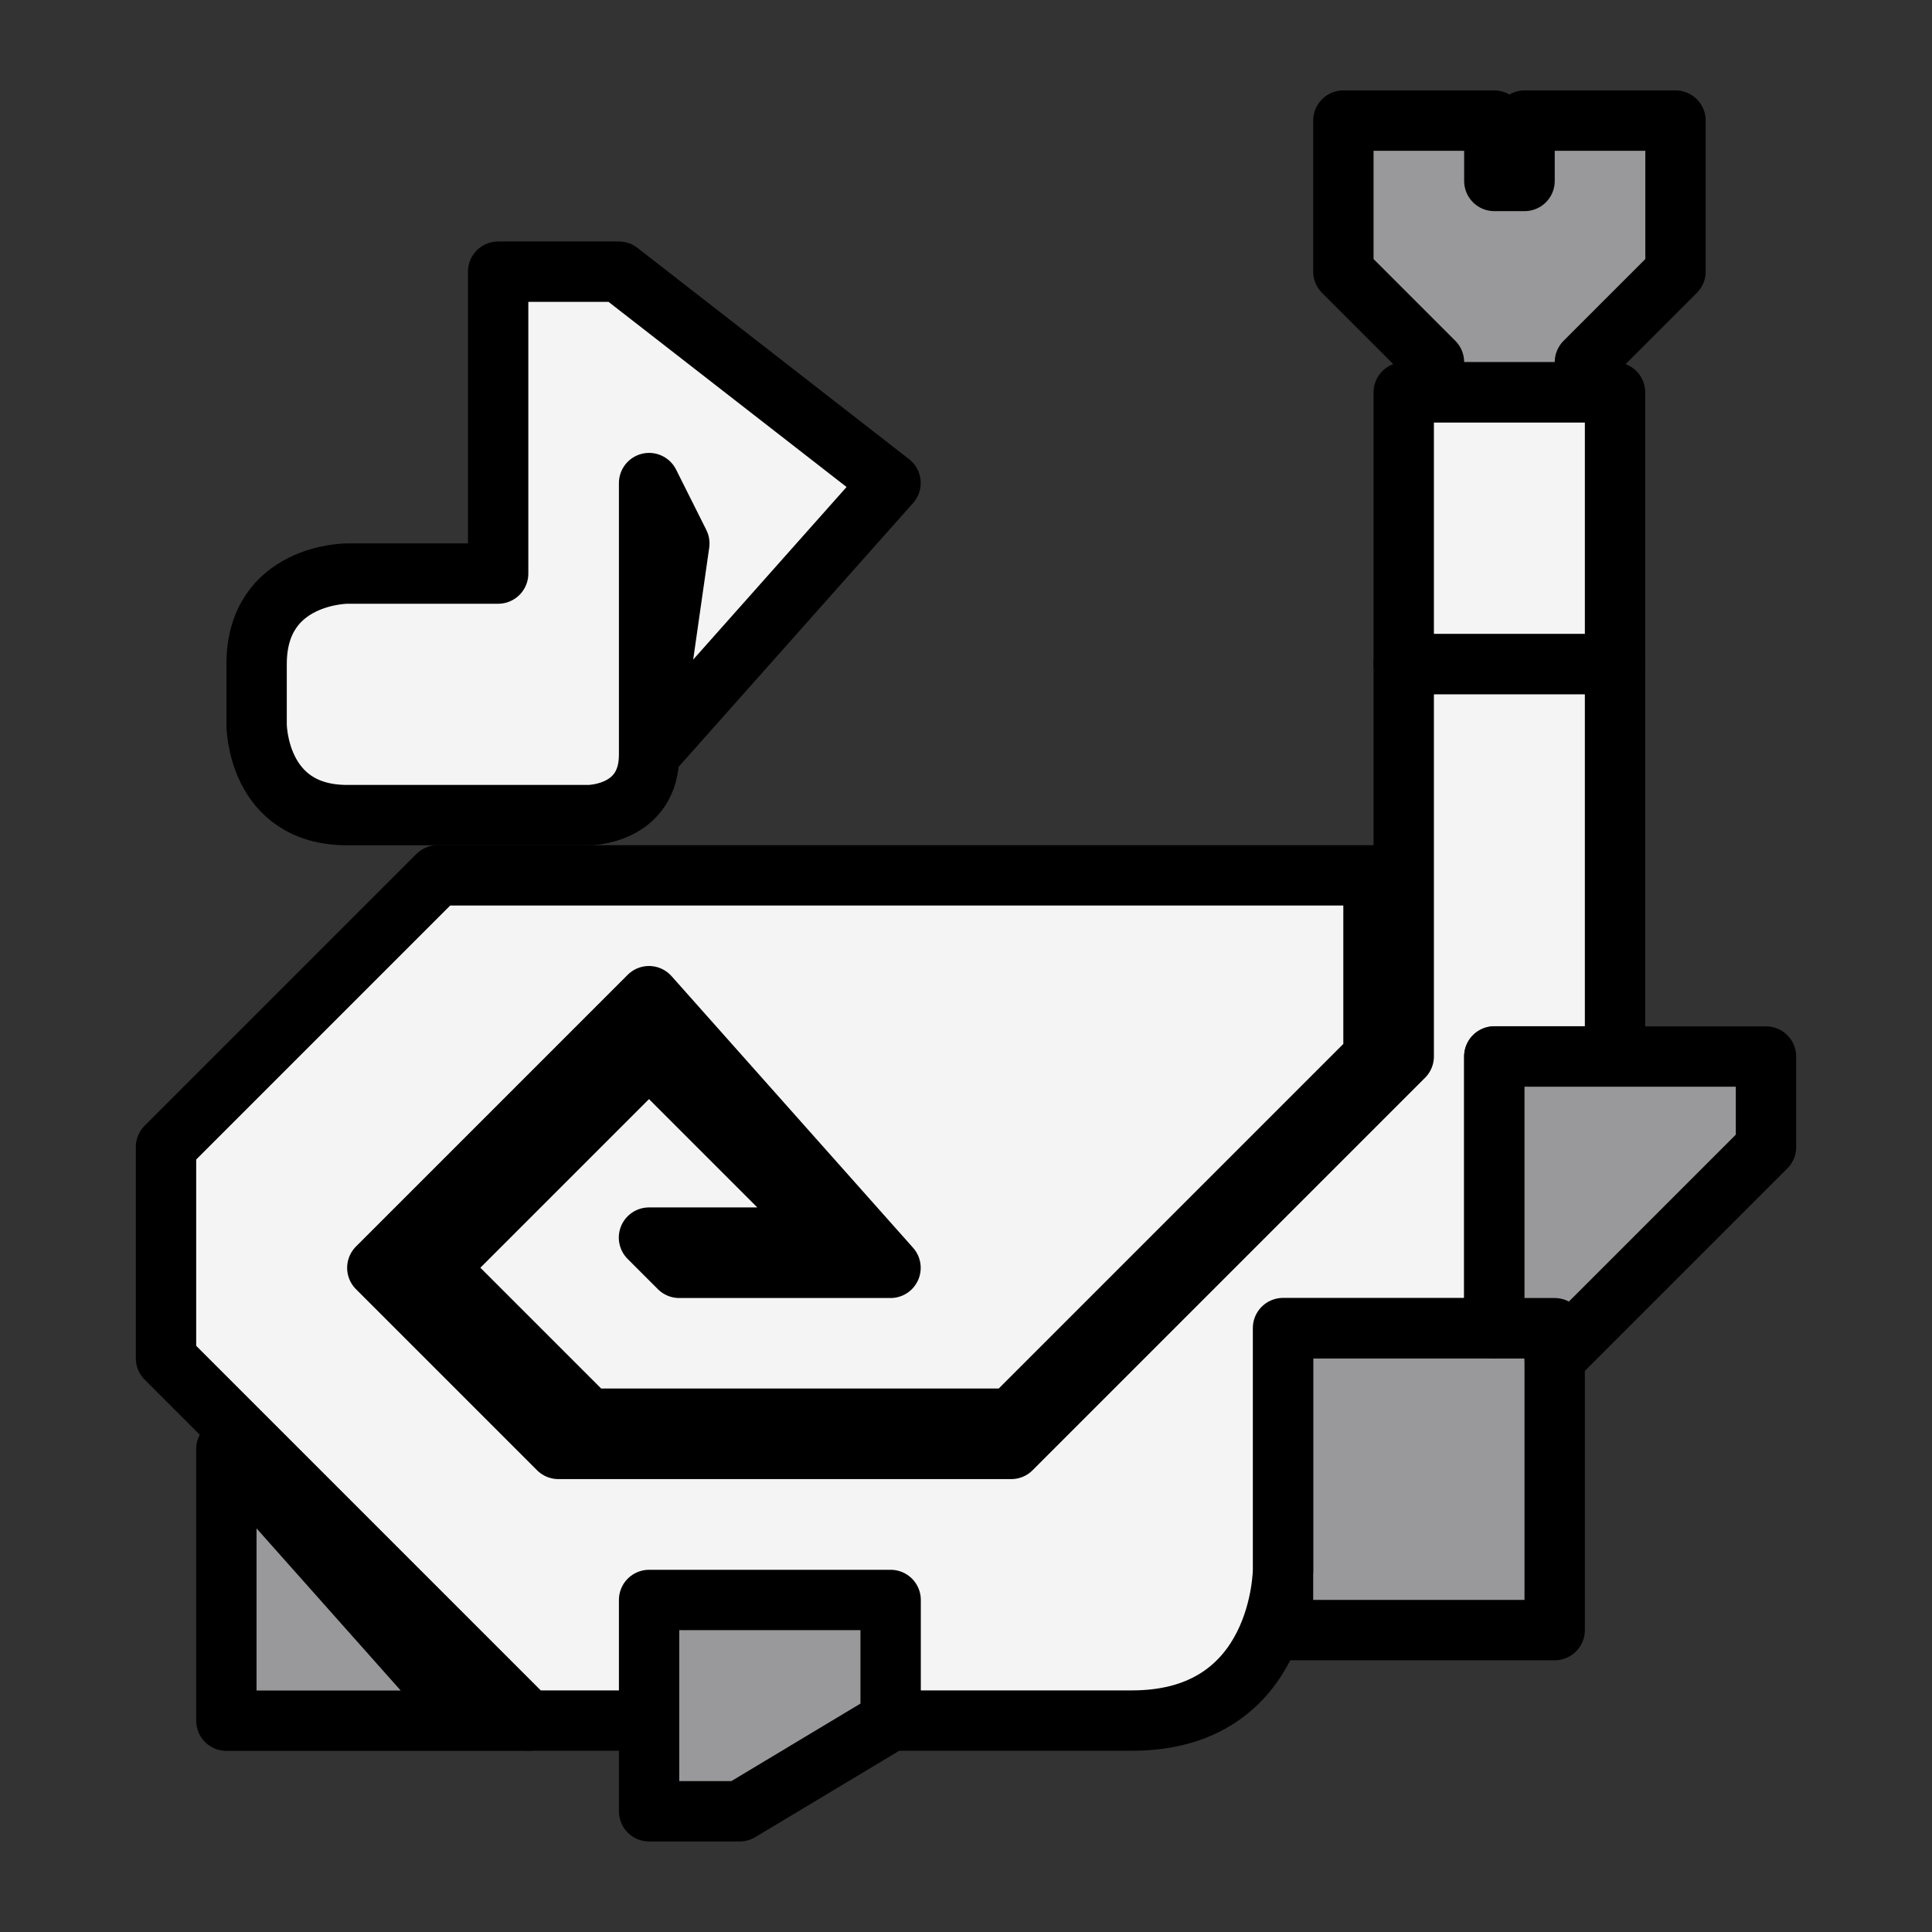 <?xml version="1.0" encoding="UTF-8" standalone="no"?>
<!-- Created with Inkscape (http://www.inkscape.org/) -->

<svg
   xmlns:dc="http://purl.org/dc/elements/1.1/"
   xmlns:cc="http://creativecommons.org/ns#"
   xmlns:rdf="http://www.w3.org/1999/02/22-rdf-syntax-ns#"
   xmlns:svg="http://www.w3.org/2000/svg"
   xmlns="http://www.w3.org/2000/svg"
   xmlns:sodipodi="http://sodipodi.sourceforge.net/DTD/sodipodi-0.dtd"
   xmlns:inkscape="http://www.inkscape.org/namespaces/inkscape"
   width="64"
   height="64"
   viewBox="0 0 16.933 16.933"
   version="1.1"
   id="svg4846"
   inkscape:version="0.92.4 (5da689c313, 2019-01-14)"
   sodipodi:docname="5thGen Item Icon-Hunting Horn Yellow.svg">
  <rect x="0" y="0" width="16.933" height="16.933" fill="#333333" stroke="none"/>
  <defs
     id="defs4840" />
  <sodipodi:namedview
     id="base"
     pagecolor="#ffffff"
     bordercolor="#666666"
     borderopacity="1.0"
     inkscape:pageopacity="0.0"
     inkscape:pageshadow="2"
     inkscape:zoom="5.6"
     inkscape:cx="-5.8578457"
     inkscape:cy="32.063844"
     inkscape:document-units="px"
     inkscape:current-layer="layer1"
     showgrid="false"
     units="px"
     inkscape:window-width="1304"
     inkscape:window-height="745"
     inkscape:window-x="-8"
     inkscape:window-y="-8"
     inkscape:window-maximized="1"
     showguides="true"
     inkscape:guide-bbox="true" />
  <g
     inkscape:label="Layer 1"
     inkscape:groupmode="layer"
     id="layer1"
     transform="translate(0,-280.067)">
    <path
       style="display:inline;opacity:1;vector-effect:none;fill:#F4F4F4;fill-opacity:1;fill-rule:evenodd;stroke:#000000;stroke-width:0.529;stroke-linecap:butt;stroke-linejoin:round;stroke-miterlimit:4;stroke-dasharray:none;stroke-dashoffset:0;stroke-opacity:1"
       d="M 5.689,286.681 7.805,284.3 5.424,282.448 H 4.366 v 2.646 h -1.323 c 0,0 -0.794,0 -0.794,0.794 v 0.529 c 0,0 0,0.794 0.794,0.794 h 2.117 c 0,0 0.529,0 0.529,-0.529 v -2.381 l 0.265,0.529 z"
       id="path4865-4"
       inkscape:connector-curvature="0"
       sodipodi:nodetypes="ccccccscscsccc" />
    <path
       style="display:inline;opacity:1;vector-effect:none;fill:#99999B;fill-opacity:1;fill-rule:evenodd;stroke:#000000;stroke-width:0.529;stroke-linecap:butt;stroke-linejoin:round;stroke-miterlimit:4;stroke-dasharray:none;stroke-dashoffset:0;stroke-opacity:1"
       d="m 11.245,294.354 h 2.381 v -2.646 h -2.381 z"
       id="path4855"
       inkscape:connector-curvature="0" />
    <path
       style="display:inline;opacity:1;vector-effect:none;fill:#F4F4F4;fill-opacity:1;fill-rule:evenodd;stroke:#000000;stroke-width:0.529;stroke-linecap:butt;stroke-linejoin:round;stroke-miterlimit:4;stroke-dasharray:none;stroke-dashoffset:0;stroke-opacity:1"
       d="m 5.953,291.179 1.852,10e-6 -2.117,-2.381 c 1e-6,-10e-6 -2.381,2.381 -2.381,2.381 l 1.587,1.587 3.969,-1e-5 3.44,-3.44 v -3.44 h 1.852 v 3.44 h -1.058 v 2.381 h -1.852 v 2.117 c 0,0 0,1.323 -1.323,1.323 h -2.117 -3.175 l -3.175,-3.175 v -1.852 l 2.381,-2.381 h 8.202 v 1.587 l -3.175,3.175 h -3.704 l -1.323,-1.323 1.852,-1.852 1.323,1.323 v 0.265 h -1.323 z"
       id="path4849"
       inkscape:connector-curvature="0"
       sodipodi:nodetypes="ccccccccccccccsccccccccccccccc" />
    <path
       style="display:inline;opacity:1;vector-effect:none;fill:#99999B;fill-opacity:1;fill-rule:evenodd;stroke:#000000;stroke-width:0.529;stroke-linecap:butt;stroke-linejoin:round;stroke-miterlimit:4;stroke-dasharray:none;stroke-dashoffset:0;stroke-opacity:1"
       d="m 7.541,294.09 h -1.852 v 1.852 l 0.794,-10e-6 1.323,-0.794 v -1.058 z"
       id="path4851"
       inkscape:connector-curvature="0"
       sodipodi:nodetypes="ccccccc" />
    <path
       style="display:inline;opacity:1;vector-effect:none;fill:#99999B;fill-opacity:1;fill-rule:evenodd;stroke:#000000;stroke-width:0.529;stroke-linecap:butt;stroke-linejoin:round;stroke-miterlimit:4;stroke-dasharray:none;stroke-dashoffset:0;stroke-opacity:1"
       d="m 1.984,292.767 -10e-7,2.381 2.646,-10e-6 h -0.529 z"
       id="path4853"
       inkscape:connector-curvature="0"
       sodipodi:nodetypes="ccccc" />
    <path
       style="display:inline;opacity:1;vector-effect:none;fill:#99999B;fill-opacity:1;fill-rule:evenodd;stroke:#000000;stroke-width:0.529;stroke-linecap:butt;stroke-linejoin:round;stroke-miterlimit:4;stroke-dasharray:none;stroke-dashoffset:0;stroke-opacity:1"
       d="m 13.626,291.973 1.852,-1.852 v -0.794 h -1.323 -1.058 v 2.381 h 0.529 z"
       id="path4857"
       inkscape:connector-curvature="0" />
    <path
       style="display:inline;opacity:1;vector-effect:none;fill:#99999B;fill-opacity:1;fill-rule:evenodd;stroke:#000000;stroke-width:0.529;stroke-linecap:butt;stroke-linejoin:round;stroke-miterlimit:4;stroke-dasharray:none;stroke-dashoffset:0;stroke-opacity:1"
       d="m 12.568,283.506 v -0.265 l -0.794,-0.794 v -1.323 h 1.323 v 0.529 h 0.265 v -0.529 h 1.323 v 1.323 l -0.794,0.794 v 0.265 z"
       id="path4861"
       inkscape:connector-curvature="0"
       sodipodi:nodetypes="ccccccccccccc" />
    <path
       style="display:inline;opacity:1;vector-effect:none;fill:#F4F4F4;fill-opacity:1;fill-rule:evenodd;stroke:#000000;stroke-width:0.529;stroke-linecap:butt;stroke-linejoin:round;stroke-miterlimit:4;stroke-dasharray:none;stroke-dashoffset:0;stroke-opacity:1"
       d="m 14.155,285.887 h -1.852 v -2.381 h 1.852 z"
       id="path4863"
       inkscape:connector-curvature="0" />
  </g>
</svg>
